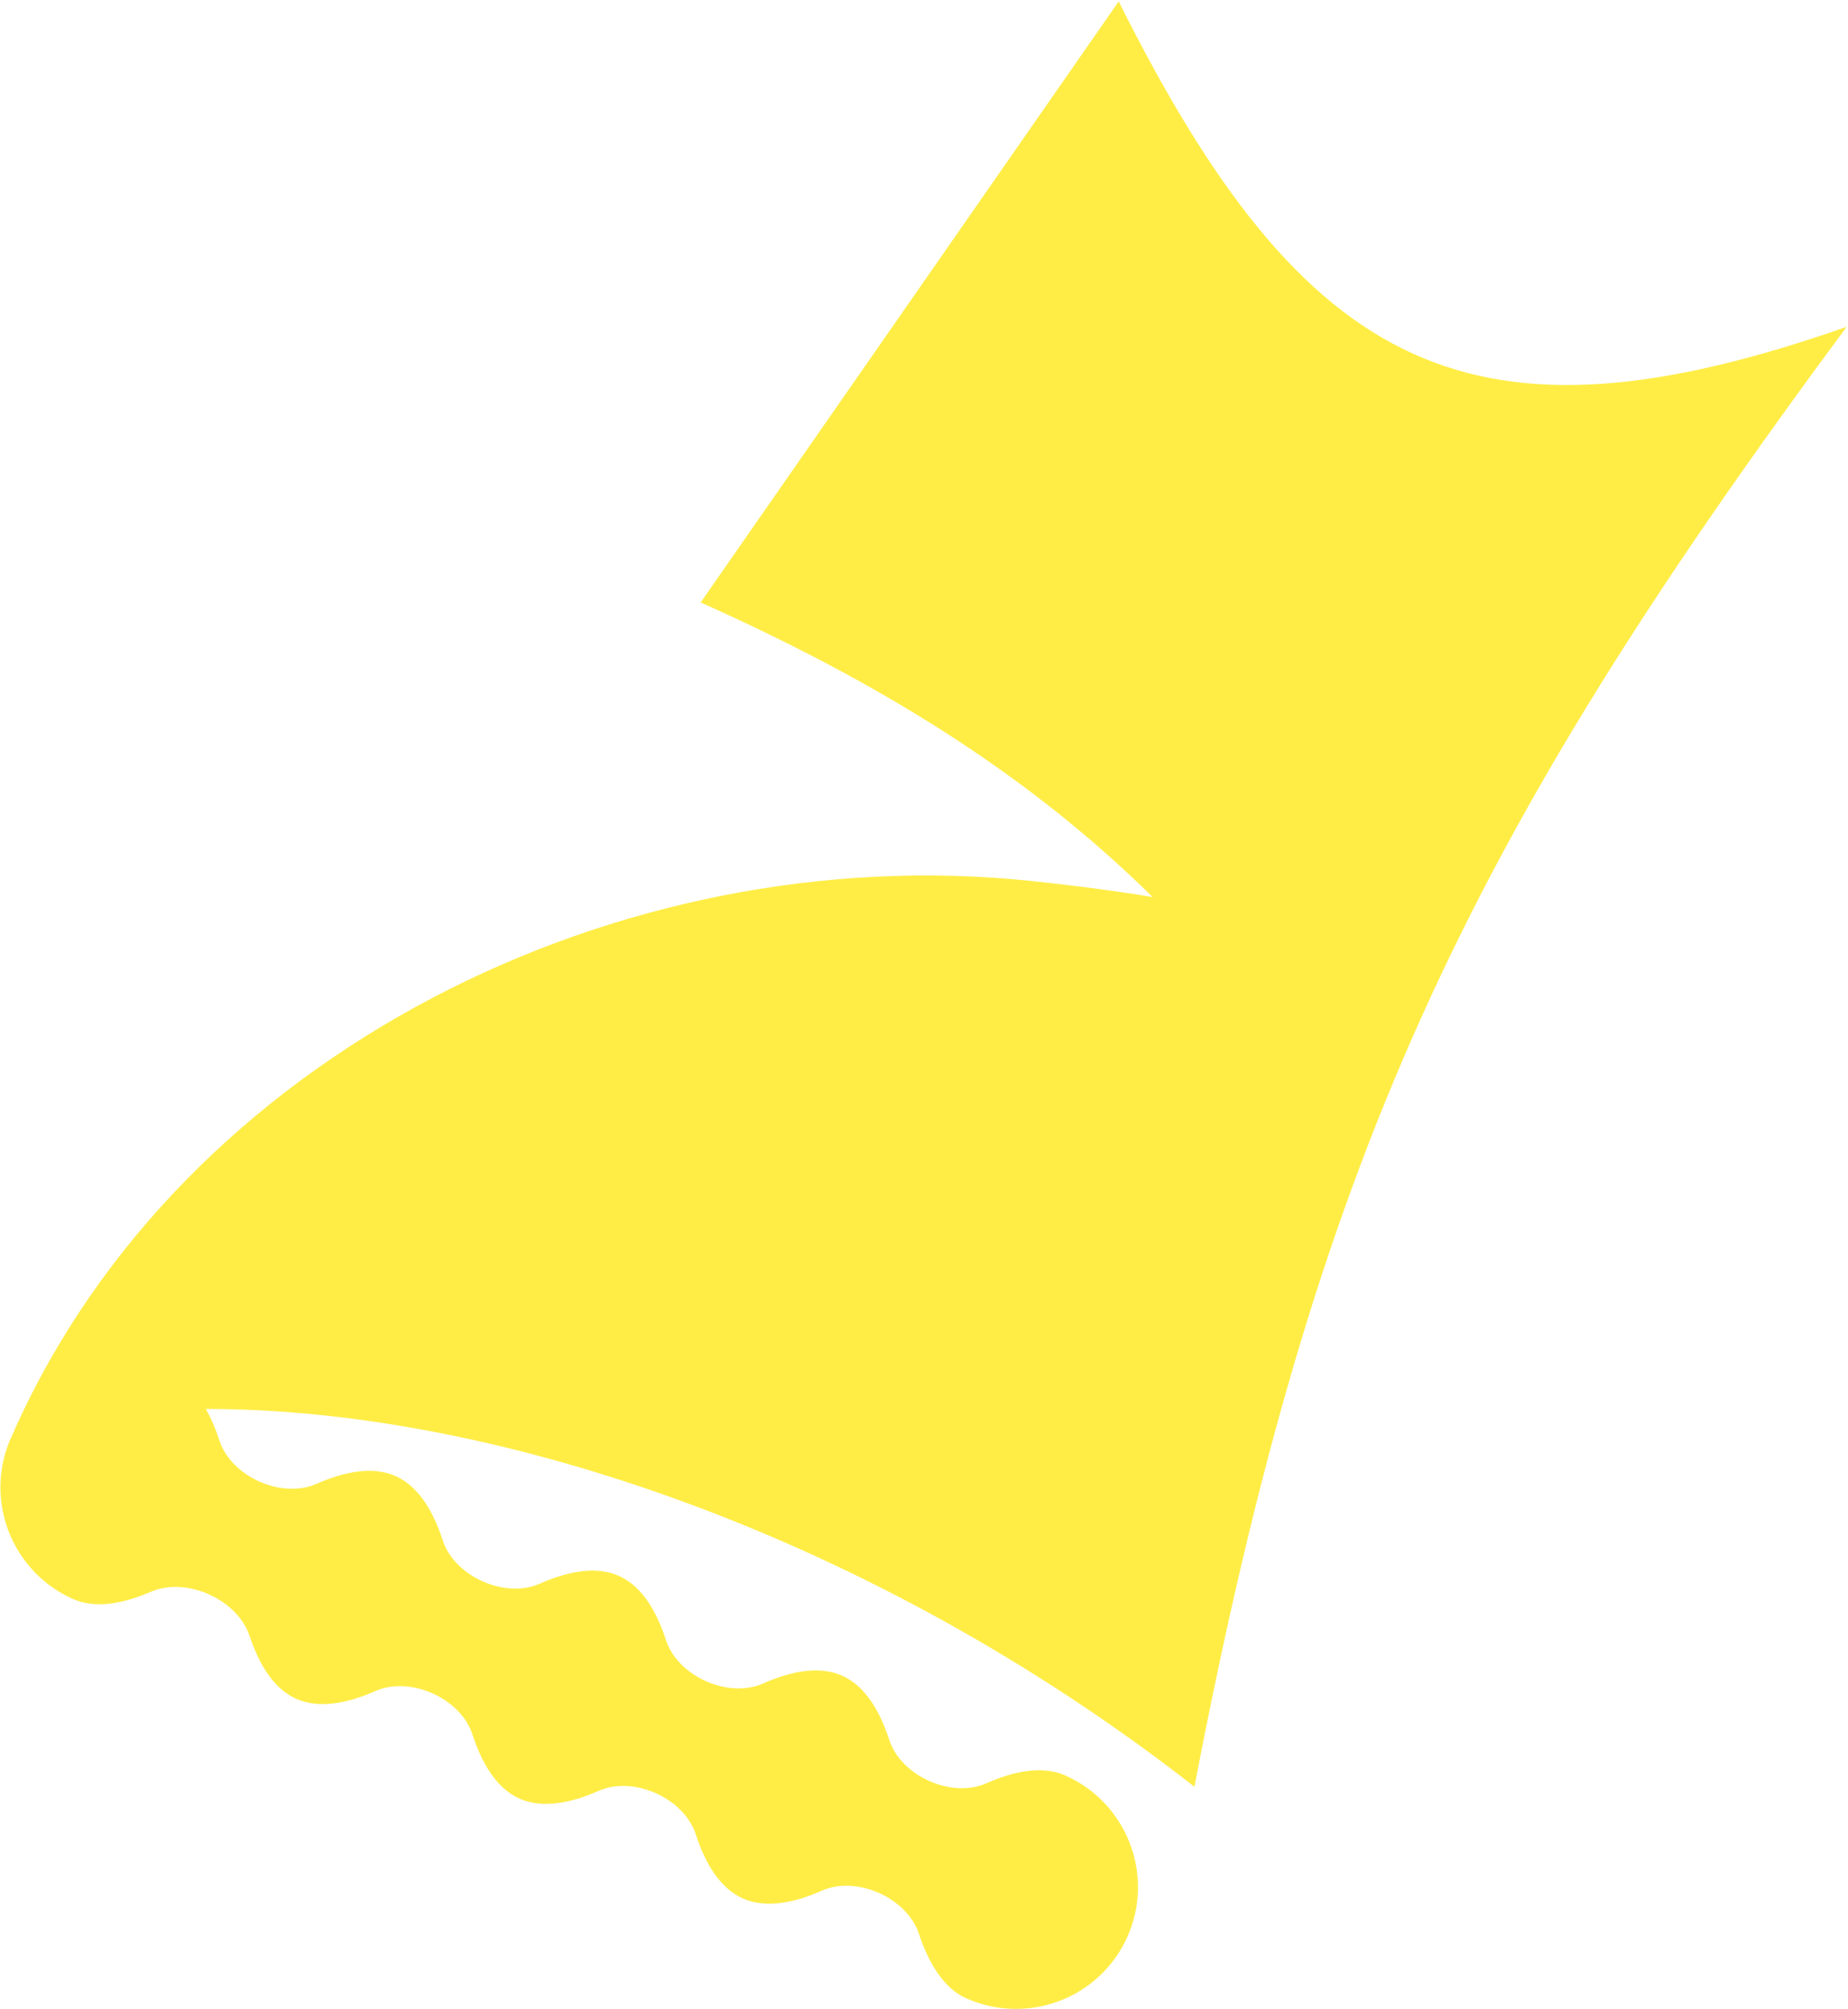 <svg width="1288" height="1400" viewBox="0 0 1288 1400" fill="none" xmlns="http://www.w3.org/2000/svg">
<path d="M779.696 0.983L488.33 419.773C609.58 473.959 714.112 537.05 803.328 625.009C774.612 620.308 746.475 616.745 718.614 613.812C431.955 583.639 127.101 734.51 9.811 996.969L10.019 996.917C9.191 998.496 8.407 1000.11 7.67 1001.76C-11.478 1044.61 7.837 1094.91 50.811 1114.11C66.856 1121.28 86.606 1117.13 105.054 1109.12C129.783 1098.37 165.478 1114.33 173.969 1139.91C180.304 1159.01 190.386 1176.49 206.432 1183.66C222.738 1190.95 242.87 1186.54 261.573 1178.27C285.884 1167.52 321.077 1183.25 329.284 1208.53C335.599 1227.98 345.746 1245.92 362.053 1253.2C378.356 1260.49 398.483 1256.09 417.182 1247.82C441.497 1237.06 476.702 1252.8 484.911 1278.08C491.225 1297.53 501.37 1315.46 517.674 1322.75C533.98 1330.04 554.112 1325.63 572.816 1317.36C597.126 1306.61 632.319 1322.34 640.527 1347.62C646.862 1366.71 657.236 1385.12 673.282 1392.29C716.255 1411.49 766.614 1392.33 785.762 1349.48C804.909 1306.63 785.607 1256.34 742.634 1237.14C726.327 1229.85 706.182 1234.25 687.478 1242.52C663.168 1253.27 627.988 1237.55 619.781 1212.27C613.466 1192.81 603.319 1174.88 587.013 1167.59C570.709 1160.3 550.582 1164.71 531.883 1172.98C507.568 1183.73 472.363 1168 464.154 1142.71C457.84 1123.26 447.695 1105.33 431.392 1098.04C415.085 1090.76 394.953 1095.16 376.25 1103.43C351.939 1114.19 316.746 1098.46 308.539 1073.18C302.224 1053.72 292.077 1035.79 275.771 1028.5C259.464 1021.21 239.332 1025.62 220.629 1033.89C196.318 1044.64 161.125 1028.91 152.918 1003.63C150.407 995.896 147.29 988.401 143.421 981.72C347.246 981.533 609.488 1070.9 832.478 1244.94C916.111 809.191 1020.04 588.129 1287.06 227.721C1026.94 318.799 910.047 261.97 779.696 0.983Z" fill="#FFED46"/>
</svg>
